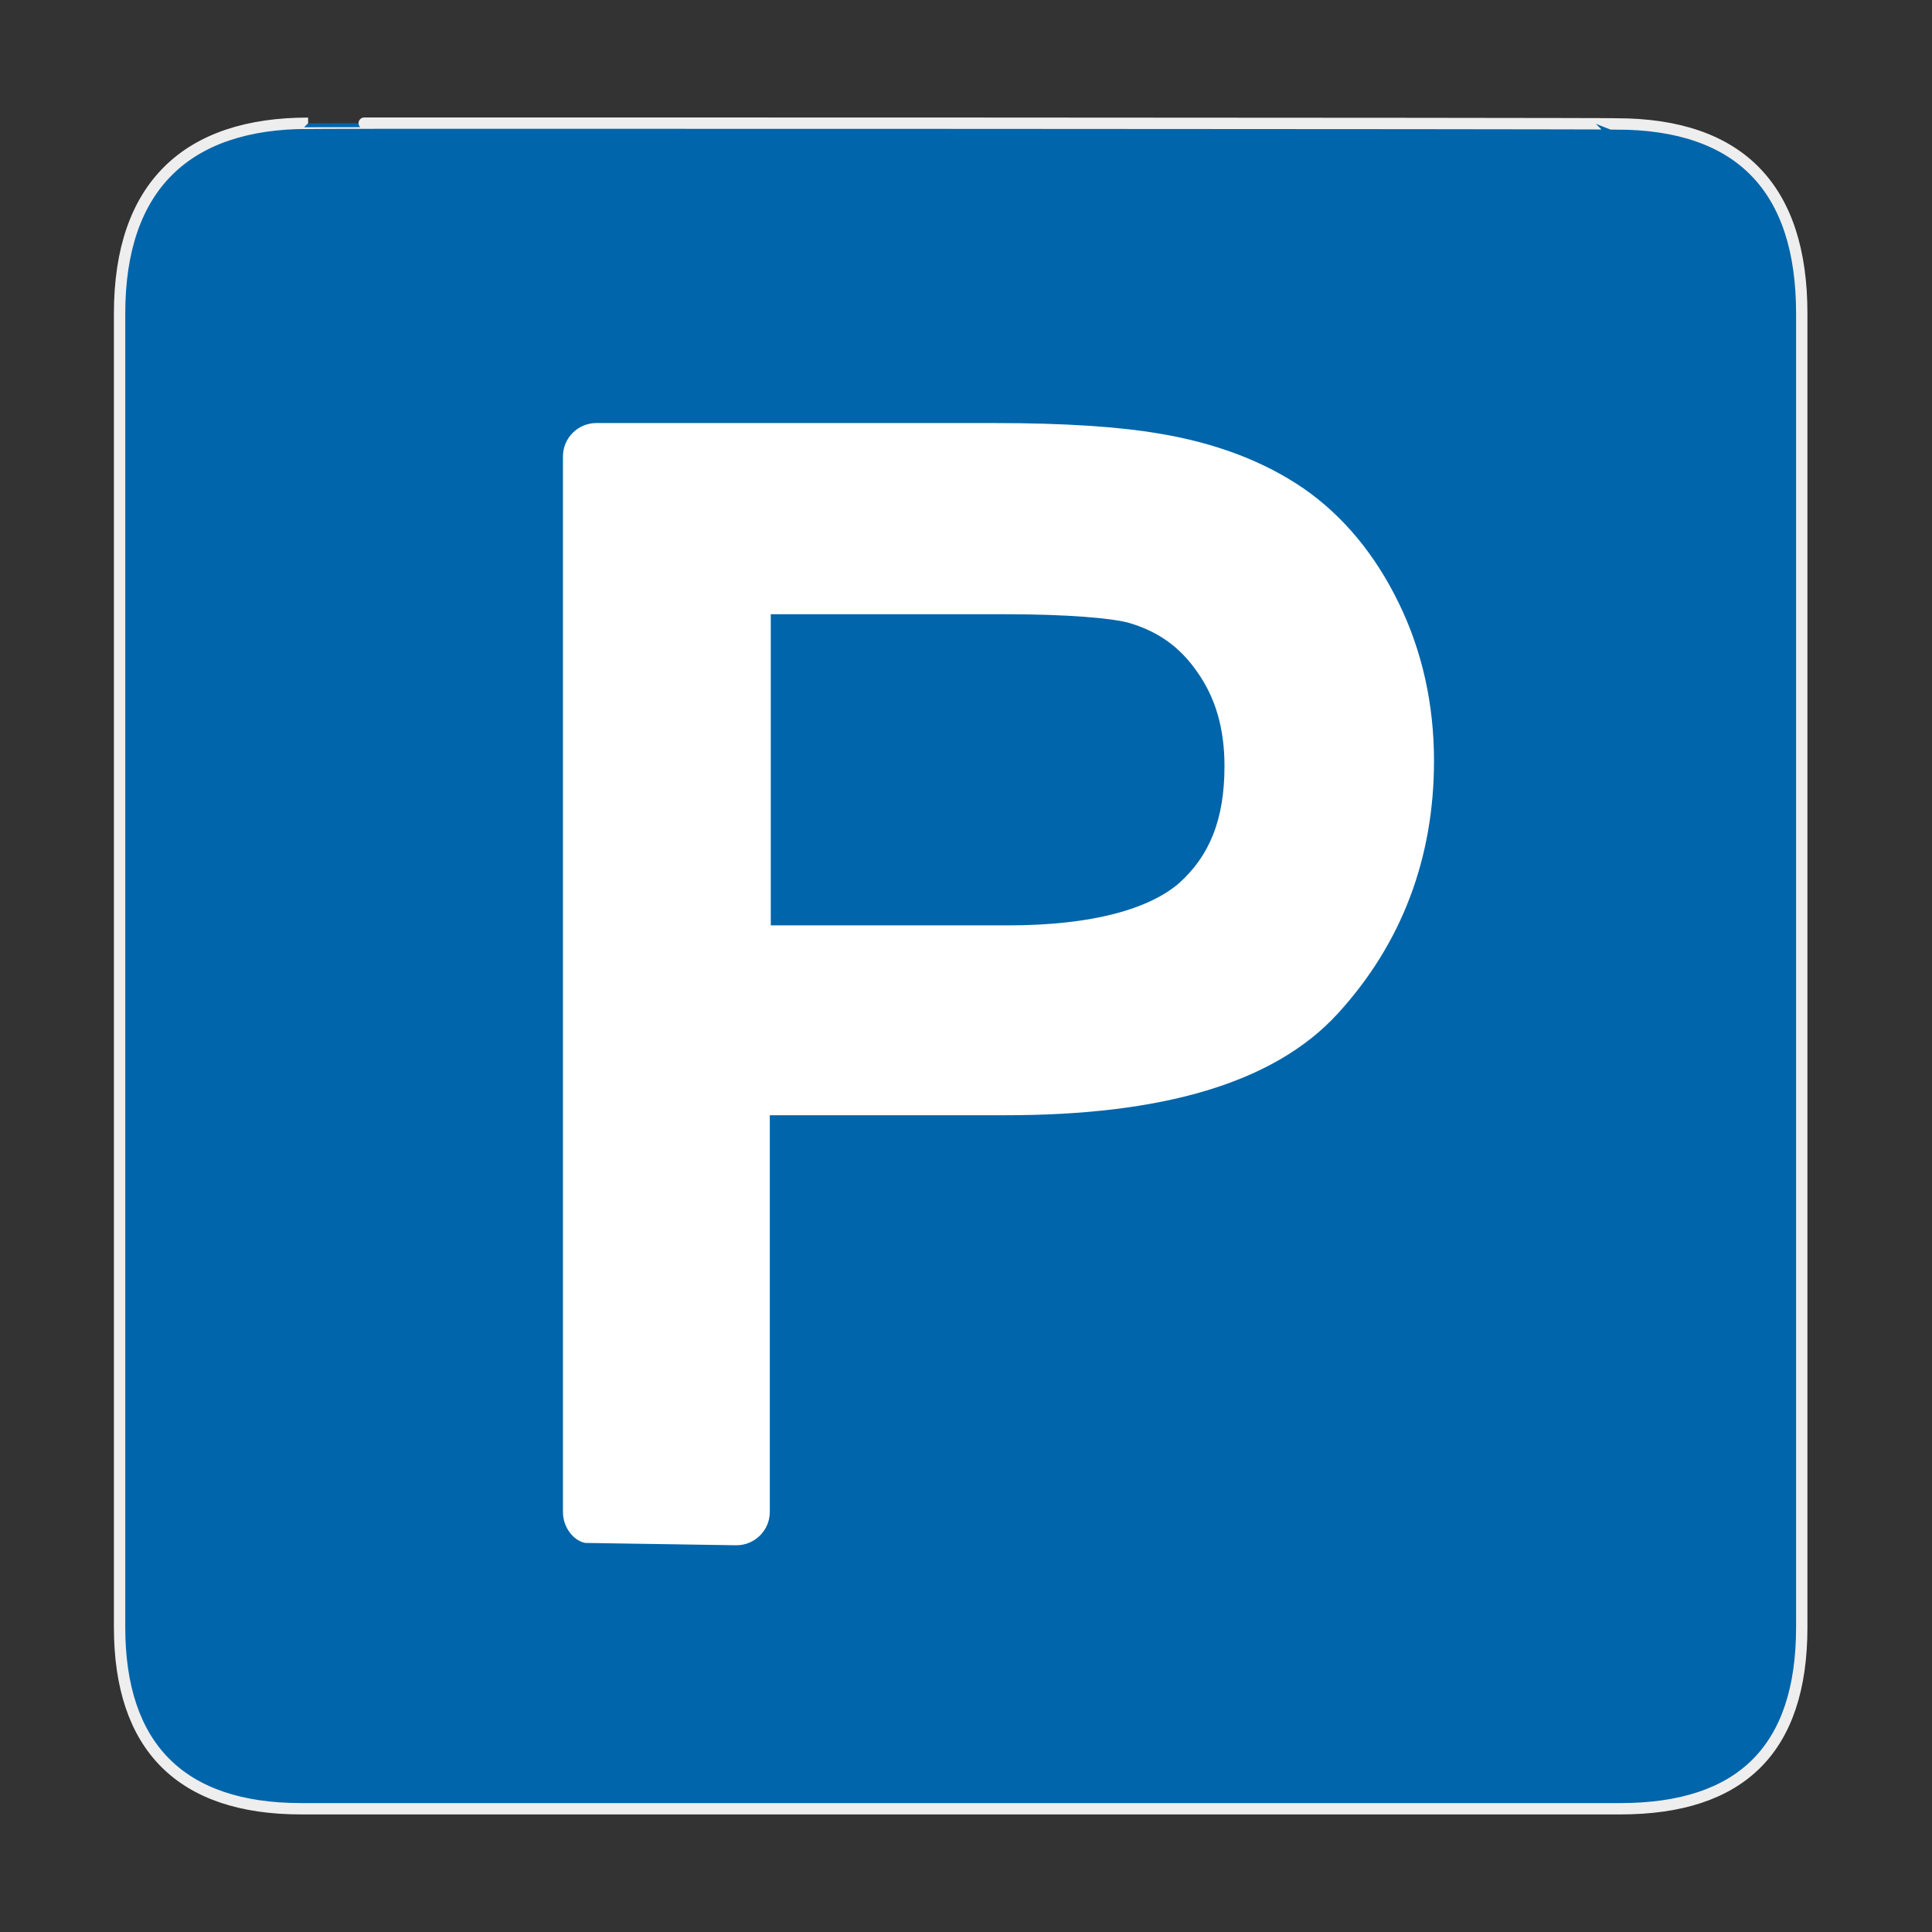 <?xml version="1.0" encoding="utf-8"?>
<!-- Generator: Adobe Illustrator 24.1.1, SVG Export Plug-In . SVG Version: 6.00 Build 0)  -->
<svg version="1.1"
	 id="Layer_1" xmlns:inkscape="http://www.inkscape.org/namespaces/inkscape" xmlns:sodipodi="http://sodipodi.sourceforge.net/DTD/sodipodi-0.dtd"
	 xmlns="http://www.w3.org/2000/svg" xmlns:xlink="http://www.w3.org/1999/xlink" x="0px" y="0px" viewBox="0 0 580 580"
	 style="enable-background:new 0 0 580 580;" xml:space="preserve">
<rect x="0" y="0" width="580" height="580" fill="#333333" stroke="none"/>
<style type="text/css">
	.st0{fill:#0065AA;stroke:#EEEEEE;stroke-width:3.408;}
	.st1{fill:none;}
	.st2{fill:#FFFFFF;}
</style>
<g id="g1327">
	<path id="path1329" class="st0" d="M92.5,37c-36.3,0-56.6,18.8-56.6,57.1v394.4c0,35.8,18.3,54.5,54.5,54.5h396
		c36.2,0,54.5-17.8,54.5-54.5V94.1c0-37.3-18.3-56.9-55.7-56.9C485.2,37,92.4,36.9,92.5,37z"/>
</g>
<path id="path4151" shape-rendering="auto" color-rendering="auto" image-rendering="auto" class="st1" d="M179,127
	c-5.5,0-10,4.5-10,10v316.9c0,4.6,3.1,8.6,6.7,9.3l45.4,0.7c5.5,0,10-4.5,10-10V334.8H302c46.4,0,80.3-9.4,99.6-30.5
	c19.3-21.1,28.9-46.8,28.9-75.9c0-16.8-3.5-32.9-10.6-47.4c-7-14.4-16.6-26.1-28.6-34.4c-12-8.2-26.4-13.6-43.1-16.4
	c-12.2-2.1-28.5-3.2-49.8-3.2H179z M231.3,184.4h70.8c18.6,0,31.5,1.2,36.5,2.5c8.7,2.5,15.4,7,20.8,14.8c5.4,7.6,8.2,16.8,8.2,28.3
	c0,16.2-4.6,27-13.6,35.1c-8.8,7.6-25.6,12.7-51.3,12.7h-71.3v-93.3H231.3z"/>
<path id="path4136" class="st2" d="M179,127c-5.5,0-10,4.5-10,10v316.9c0,4.6,3.1,8.6,6.7,9.3l45.4,0.7c5.5,0,10-4.5,10-10V334.8
	H302c46.4,0,80.3-9.4,99.6-30.5c19.3-21.1,28.9-46.8,28.9-75.9c0-16.8-3.5-32.9-10.6-47.4c-7-14.4-16.6-26.1-28.6-34.4
	c-12-8.2-26.4-13.6-43.1-16.4c-12.2-2.1-28.5-3.2-49.8-3.2H179z M231.3,184.4h70.8c18.6,0,31.5,1.2,36.5,2.5
	c8.7,2.5,15.4,7,20.8,14.8c5.4,7.6,8.2,16.8,8.2,28.3c0,16.2-4.6,27-13.6,35.1c-8.8,7.6-25.6,12.7-51.3,12.7h-71.3v-93.3H231.3z"/>
</svg>
